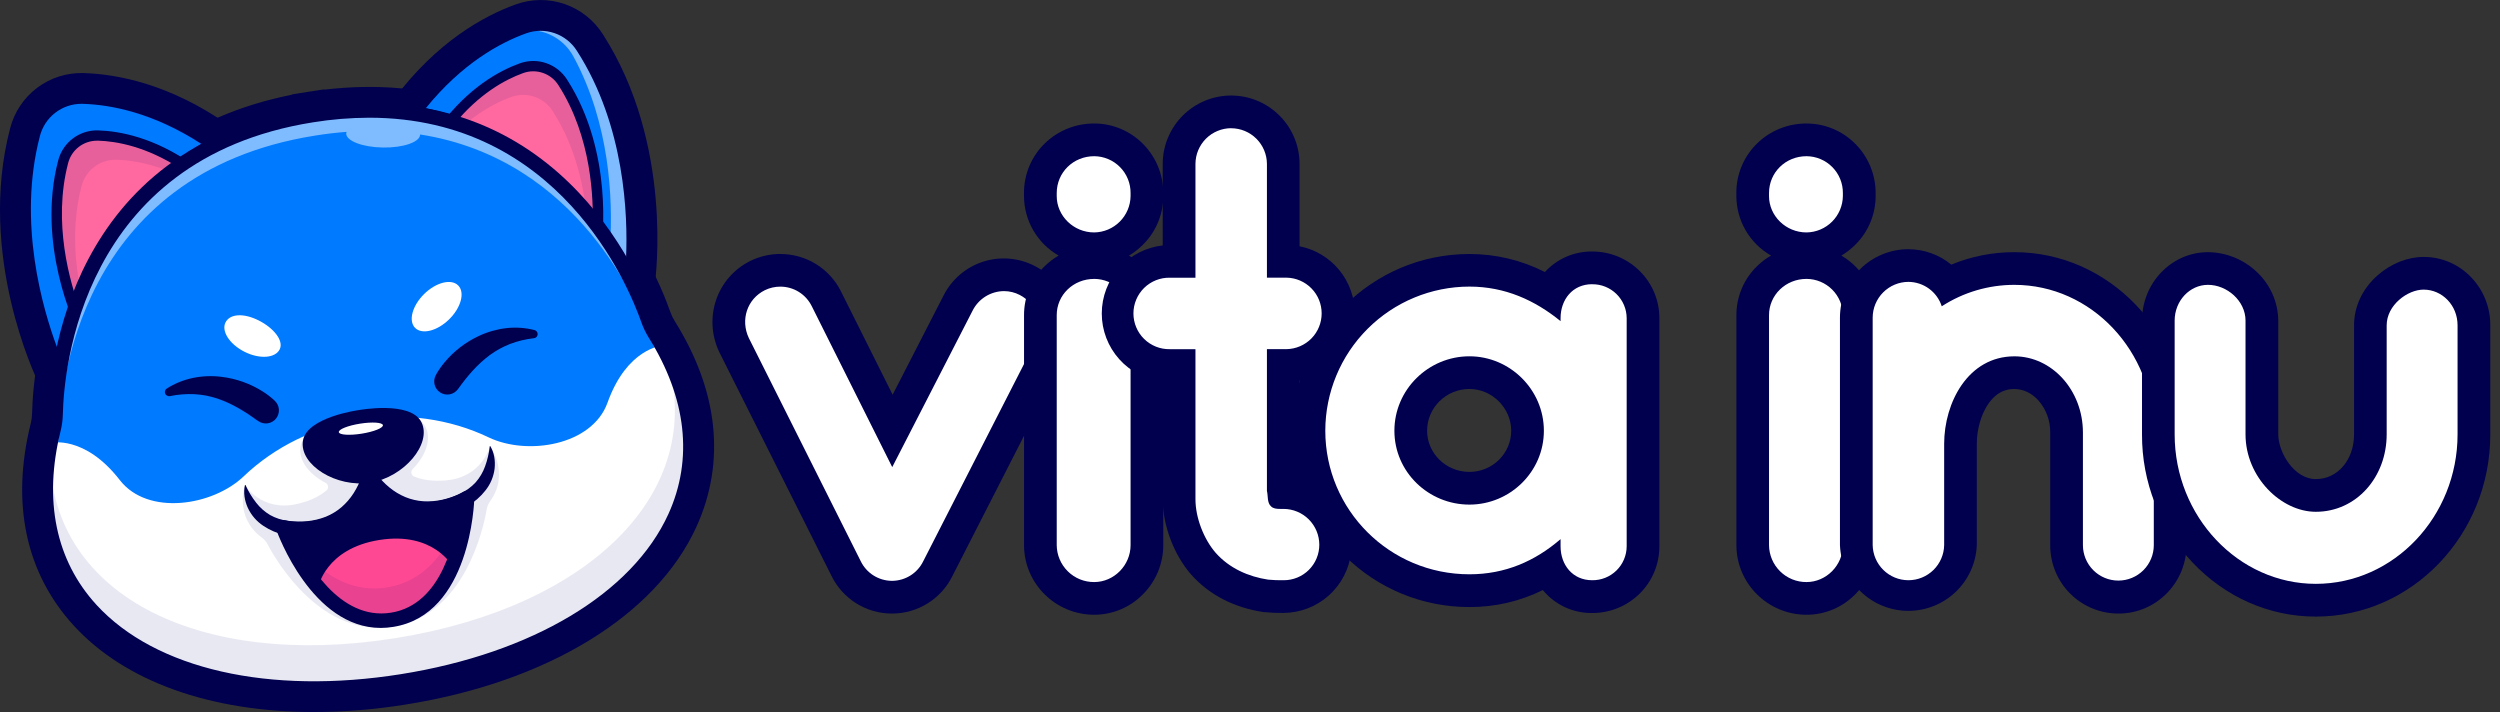 <svg width="158" height="45" viewBox="0 0 158 45" fill="none" xmlns="http://www.w3.org/2000/svg">
<rect x="0" y="0" width="158" height="45" fill="#333333" stroke="none"/>
<g clip-path="url(#clip0_35_1387)">
<path d="M40.89 21.389C40.694 21.075 40.533 20.739 40.411 20.389C40.023 19.287 38.503 15.439 35.226 12.273C31.172 8.355 25.982 6.867 19.802 7.85C13.622 8.834 9.143 11.857 6.505 16.84C4.372 20.867 4.12 24.994 4.092 26.163C4.084 26.535 4.035 26.904 3.946 27.265C2.865 31.607 3.639 35.37 6.187 38.148C9.02 41.235 13.876 42.937 19.863 42.936C20.74 42.936 21.636 42.899 22.544 42.824C23.453 42.749 24.376 42.639 25.306 42.49C33.576 41.176 39.864 37.415 42.134 32.431C43.695 28.999 43.265 25.181 40.89 21.389Z" fill="#00004F"/>
<path d="M42.641 20.292C42.526 20.107 42.432 19.91 42.36 19.704C41.814 18.151 40.166 14.174 36.661 10.787C34.632 8.825 32.303 7.388 29.746 6.513C26.931 5.553 23.826 5.272 20.498 5.666V5.645L19.486 5.802H19.479L18.456 5.966V5.985C15.169 6.639 12.304 7.874 9.93 9.656C7.765 11.282 5.996 13.371 4.677 15.865C2.399 20.18 2.065 24.473 2.028 26.116C2.024 26.335 1.995 26.552 1.943 26.764C0.684 31.81 1.628 36.228 4.666 39.541C7.892 43.063 13.292 45.002 19.864 45C21.796 44.994 23.724 44.837 25.632 44.528C34.589 43.106 41.463 38.902 44.017 33.287C45.877 29.195 45.405 24.7 42.641 20.292ZM42.136 32.43C39.869 37.413 33.578 41.174 25.307 42.489C24.377 42.637 23.457 42.748 22.546 42.823C21.637 42.901 20.742 42.934 19.864 42.934C13.877 42.934 9.02 41.234 6.188 38.146C3.641 35.368 2.867 31.605 3.948 27.264C4.036 26.903 4.085 26.533 4.094 26.162C4.12 24.993 4.372 20.865 6.505 16.838C9.143 11.857 13.614 8.832 19.8 7.85C25.986 6.868 31.172 8.355 35.223 12.273C38.501 15.439 40.023 19.285 40.408 20.389C40.531 20.739 40.691 21.075 40.888 21.389C43.265 25.181 43.695 28.999 42.136 32.43Z" fill="#00004F"/>
<path d="M5.224 6.683C5.196 6.683 5.167 6.683 5.138 6.683C4.561 6.686 4.002 6.881 3.549 7.238C3.096 7.594 2.775 8.091 2.636 8.651C1.262 13.897 2.654 19.038 3.586 21.596C4.818 16.828 7.153 13.69 8.996 11.838C10.042 10.779 11.219 9.857 12.498 9.096C9.522 7.21 6.931 6.736 5.224 6.683Z" fill="#00004F"/>
<path d="M14.479 7.931C10.757 5.312 7.427 4.685 5.29 4.618C4.231 4.584 3.192 4.913 2.346 5.55C1.5 6.187 0.897 7.095 0.637 8.122C-1.454 16.116 2.259 23.844 2.418 24.166C2.556 24.447 2.779 24.678 3.056 24.825C3.333 24.973 3.65 25.029 3.96 24.985C4.271 24.942 4.56 24.802 4.786 24.585C5.013 24.368 5.165 24.085 5.22 23.776C6.18 18.498 8.604 15.161 10.46 13.291C12.42 11.324 14.197 10.522 14.208 10.516C14.451 10.412 14.663 10.245 14.82 10.032C14.977 9.818 15.075 9.567 15.103 9.304C15.13 9.04 15.087 8.774 14.978 8.533C14.868 8.291 14.696 8.084 14.479 7.931V7.931ZM5.138 6.681C5.167 6.681 5.196 6.681 5.224 6.681C6.931 6.734 9.525 7.207 12.498 9.089C11.219 9.85 10.042 10.772 8.996 11.831C7.153 13.683 4.818 16.821 3.586 21.589C2.654 19.033 1.259 13.892 2.636 8.646C2.775 8.087 3.097 7.59 3.55 7.234C4.003 6.878 4.562 6.684 5.138 6.681V6.681Z" fill="#00004F"/>
<path d="M36.364 3.284C36.049 2.784 35.574 2.407 35.016 2.213C34.458 2.02 33.851 2.023 33.295 2.221C31.688 2.801 29.372 4.055 27.129 6.768C28.581 7.094 29.985 7.606 31.307 8.289C33.633 9.48 36.825 11.738 39.476 15.888C39.568 13.163 39.296 7.844 36.364 3.284Z" fill="#00004F"/>
<path d="M38.101 2.167C37.535 1.272 36.681 0.597 35.679 0.253C34.678 -0.09 33.589 -0.081 32.593 0.279C30.58 1.005 27.608 2.635 24.881 6.279C24.722 6.491 24.622 6.741 24.592 7.004C24.562 7.268 24.603 7.534 24.71 7.776C24.818 8.019 24.988 8.228 25.203 8.383C25.418 8.537 25.671 8.632 25.934 8.656C25.953 8.656 27.892 8.867 30.366 10.131C32.715 11.332 36.051 13.755 38.6 18.472C38.727 18.709 38.916 18.906 39.147 19.044C39.378 19.182 39.642 19.254 39.91 19.254C39.998 19.255 40.086 19.247 40.173 19.231C40.482 19.176 40.766 19.024 40.984 18.798C41.202 18.572 41.342 18.283 41.385 17.972C41.435 17.612 42.568 9.113 38.101 2.167ZM39.476 15.886C36.828 11.735 33.633 9.478 31.307 8.287C29.985 7.604 28.581 7.094 27.129 6.767C29.372 4.057 31.689 2.803 33.295 2.223C33.851 2.025 34.458 2.022 35.016 2.216C35.574 2.409 36.049 2.786 36.364 3.286C39.296 7.844 39.568 13.163 39.476 15.886Z" fill="#00004F"/>
<path d="M39.909 17.762C39.909 17.762 41.068 9.534 36.847 2.967C36.461 2.36 35.879 1.902 35.198 1.667C34.517 1.433 33.777 1.436 33.098 1.677C31.241 2.347 28.565 3.841 26.075 7.168C26.075 7.168 34.6 7.934 39.909 17.762Z" fill="#007AFF"/>
<g opacity="0.7">
<path opacity="0.7" d="M36.249 3.588C35.909 2.952 35.364 2.45 34.703 2.164C34.041 1.878 33.302 1.825 32.607 2.014C32.275 2.106 31.916 2.221 31.536 2.365C32.04 2.101 32.562 1.87 33.098 1.676C33.777 1.436 34.518 1.433 35.199 1.668C35.88 1.903 36.461 2.362 36.847 2.97C41.068 9.534 39.909 17.764 39.909 17.764C39.498 17 39.048 16.258 38.559 15.541C38.74 12.554 38.544 7.831 36.249 3.588Z" fill="white"/>
</g>
<path d="M39.909 18.219C39.827 18.219 39.746 18.197 39.676 18.155C39.605 18.114 39.547 18.054 39.507 17.983C36.832 13.025 33.314 10.478 30.835 9.21C28.143 7.835 26.055 7.628 26.035 7.626C25.954 7.619 25.877 7.59 25.811 7.543C25.745 7.495 25.693 7.432 25.66 7.358C25.627 7.284 25.614 7.202 25.623 7.122C25.632 7.041 25.663 6.965 25.711 6.9C28.282 3.461 31.062 1.93 32.944 1.252C33.72 0.973 34.568 0.967 35.347 1.235C36.127 1.504 36.792 2.03 37.231 2.728C41.495 9.358 40.409 17.486 40.361 17.829C40.348 17.924 40.305 18.012 40.238 18.082C40.172 18.151 40.085 18.197 39.99 18.214C39.963 18.218 39.936 18.22 39.909 18.219V18.219ZM26.908 6.841C27.798 7.018 29.358 7.435 31.208 8.374C33.591 9.585 36.884 11.915 39.569 16.264C39.681 13.651 39.509 7.954 36.464 3.218C36.135 2.695 35.638 2.299 35.054 2.097C34.469 1.895 33.834 1.898 33.252 2.107C31.601 2.702 29.206 4.004 26.908 6.841Z" fill="#00004F"/>
<path d="M37.694 15.486C37.694 15.486 38.498 9.77 35.569 5.209C35.3 4.786 34.896 4.467 34.423 4.304C33.949 4.14 33.434 4.143 32.962 4.31C31.671 4.776 29.815 5.814 28.084 8.126C28.081 8.126 34.004 8.656 37.694 15.486Z" fill="#FF699F"/>
<g opacity="0.3">
<path opacity="0.3" d="M34.931 7.024C34.662 6.601 34.258 6.282 33.785 6.119C33.312 5.956 32.797 5.958 32.325 6.125C31.396 6.46 30.174 7.091 28.917 8.279C28.642 8.21 28.362 8.158 28.08 8.126C29.812 5.814 31.668 4.776 32.959 4.31C33.432 4.142 33.947 4.139 34.421 4.302C34.895 4.466 35.3 4.785 35.569 5.209C38.501 9.773 37.694 15.486 37.694 15.486C37.513 15.152 37.328 14.834 37.138 14.53C37.037 12.461 36.563 9.563 34.931 7.024Z" fill="#000072"/>
</g>
<path d="M37.693 15.812C37.635 15.812 37.577 15.796 37.527 15.766C37.476 15.736 37.435 15.692 37.407 15.641C33.851 9.059 28.109 8.455 28.051 8.45C27.994 8.445 27.938 8.424 27.891 8.39C27.844 8.357 27.807 8.311 27.783 8.258C27.76 8.205 27.751 8.147 27.757 8.089C27.764 8.032 27.785 7.977 27.82 7.931C29.609 5.539 31.542 4.475 32.85 4.003C33.391 3.808 33.982 3.804 34.526 3.992C35.07 4.179 35.533 4.546 35.84 5.032C38.804 9.642 38.049 15.293 38.016 15.531C38.006 15.599 37.976 15.663 37.928 15.712C37.88 15.761 37.818 15.795 37.751 15.807C37.732 15.81 37.713 15.812 37.693 15.812V15.812ZM28.677 7.889C30.191 8.188 34.375 9.438 37.449 14.414C37.527 12.586 37.394 8.655 35.292 5.385C35.064 5.023 34.72 4.75 34.316 4.61C33.912 4.47 33.473 4.472 33.07 4.616C31.927 5.028 30.269 5.929 28.677 7.889Z" fill="#00004F"/>
<path d="M3.755 23.51C3.755 23.51 0.102 16.048 2.078 8.499C2.257 7.801 2.667 7.184 3.242 6.75C3.817 6.315 4.522 6.089 5.242 6.106C7.217 6.167 10.225 6.757 13.621 9.149C13.621 9.149 5.754 12.52 3.755 23.51Z" fill="#007AFF"/>
<path d="M3.757 23.966C3.671 23.966 3.588 23.943 3.515 23.897C3.443 23.852 3.385 23.788 3.348 23.711C3.195 23.4 -0.357 16.01 1.638 8.384C2.074 6.723 3.559 5.595 5.258 5.651C7.256 5.712 10.373 6.305 13.886 8.777C13.952 8.823 14.005 8.887 14.038 8.961C14.071 9.035 14.085 9.116 14.076 9.197C14.068 9.277 14.038 9.354 13.99 9.42C13.942 9.485 13.877 9.536 13.803 9.568C13.784 9.576 11.863 10.42 9.731 12.559C7.764 14.533 5.213 18.049 4.206 23.588C4.189 23.682 4.142 23.769 4.073 23.836C4.004 23.902 3.916 23.945 3.821 23.959C3.799 23.962 3.778 23.965 3.757 23.966ZM5.145 6.561C4.541 6.562 3.955 6.765 3.479 7.137C3.003 7.509 2.665 8.029 2.518 8.615C1.095 14.062 2.698 19.532 3.615 21.98C4.82 17.015 7.226 13.777 9.117 11.886C10.19 10.798 11.405 9.859 12.728 9.095C9.664 7.111 6.984 6.616 5.229 6.562L5.145 6.561Z" fill="#00004F"/>
<path d="M5.157 20.659C5.157 20.659 2.618 15.475 3.991 10.23C4.116 9.745 4.401 9.317 4.8 9.015C5.199 8.713 5.689 8.555 6.19 8.567C7.561 8.61 9.652 9.02 12.013 10.681C12.012 10.68 6.546 13.023 5.157 20.659Z" fill="#FF699F"/>
<g opacity="0.3">
<path opacity="0.3" d="M5.157 11.758C5.282 11.273 5.567 10.845 5.966 10.543C6.366 10.241 6.856 10.083 7.356 10.095C8.343 10.126 9.701 10.347 11.264 11.086C11.504 10.935 11.754 10.799 12.012 10.68C9.652 9.019 7.561 8.609 6.189 8.566C5.689 8.554 5.199 8.712 4.8 9.014C4.4 9.317 4.115 9.745 3.991 10.23C2.618 15.475 5.157 20.659 5.157 20.659C5.225 20.287 5.304 19.927 5.393 19.579C4.841 17.58 4.393 14.678 5.157 11.758Z" fill="#000072"/>
</g>
<path d="M5.157 20.985C5.096 20.985 5.036 20.968 4.984 20.936C4.933 20.903 4.891 20.857 4.865 20.802C4.758 20.587 2.288 15.451 3.676 10.147C3.818 9.589 4.145 9.097 4.604 8.751C5.062 8.404 5.626 8.224 6.2 8.241C7.589 8.284 9.759 8.695 12.2 10.414C12.247 10.448 12.285 10.493 12.309 10.546C12.332 10.599 12.342 10.657 12.336 10.715C12.33 10.772 12.308 10.827 12.274 10.874C12.239 10.921 12.193 10.957 12.14 10.98C12.088 11.003 6.816 13.357 5.477 20.717C5.465 20.785 5.432 20.847 5.382 20.894C5.333 20.942 5.269 20.972 5.202 20.982C5.187 20.984 5.172 20.985 5.157 20.985ZM6.121 8.892C5.705 8.894 5.3 9.033 4.971 9.29C4.643 9.546 4.409 9.905 4.306 10.309C3.322 14.07 4.418 17.847 5.056 19.561C6.435 13.878 10.025 11.391 11.371 10.638C9.25 9.268 7.395 8.926 6.177 8.889L6.121 8.892Z" fill="#00004F"/>
<path d="M25.398 43.059C39.376 40.836 47.447 31.881 41.834 21.85C41.691 21.595 41.54 21.34 41.379 21.082C41.206 20.804 41.063 20.507 40.955 20.197C40.035 17.579 34.758 4.887 19.708 7.28C4.659 9.673 3.577 23.376 3.517 26.15C3.509 26.478 3.466 26.805 3.388 27.123C0.439 38.96 11.064 45.338 25.398 43.059Z" fill="#007AFF"/>
<path d="M3.193 27.994C3.193 27.994 5.337 27.456 7.578 30.348C9.339 32.618 13.437 31.982 15.401 30.104C17.365 28.227 19.965 26.957 22.761 26.513C25.557 26.069 28.435 26.468 30.883 27.642C33.331 28.816 37.426 28.152 38.395 25.448C39.629 22.004 41.834 21.85 41.834 21.85C47.447 31.881 39.376 40.836 25.398 43.059C11.42 45.282 0.969 39.267 3.193 27.994Z" fill="white"/>
<g opacity="0.3">
<path opacity="0.3" d="M3.143 28.265C2.928 37.551 12.499 42.317 24.964 40.335C37.429 38.353 45.042 30.857 41.972 22.105C47.306 32.032 39.257 40.855 25.398 43.059C11.539 45.264 1.138 39.367 3.143 28.265Z" fill="#000072"/>
</g>
<g opacity="0.3">
<path opacity="0.3" d="M15.477 30.664C15.477 30.664 16.536 32.357 18.767 31.853C19.632 31.658 20.225 31.338 20.634 30.994C20.669 30.963 20.697 30.925 20.714 30.881C20.732 30.838 20.738 30.791 20.733 30.744C20.728 30.698 20.712 30.654 20.686 30.615C20.66 30.576 20.625 30.544 20.584 30.521C19.554 29.984 18.858 29.121 18.989 28.239C19.225 26.646 22.714 26.179 22.714 26.179C22.714 26.179 26.172 25.542 26.893 26.983C27.292 27.78 26.893 28.819 26.079 29.65C26.046 29.684 26.021 29.726 26.008 29.772C25.995 29.817 25.993 29.866 26.003 29.913C26.013 29.959 26.034 30.003 26.065 30.04C26.096 30.076 26.136 30.104 26.18 30.122C26.675 30.319 27.338 30.436 28.214 30.358C30.491 30.145 30.968 28.207 30.968 28.207C30.968 28.207 32.247 29.895 30.98 31.674C30.87 31.824 30.797 31.996 30.763 32.179C30.537 33.484 29.331 38.892 24.838 39.606C20.344 40.321 17.519 35.554 16.9 34.383C16.812 34.22 16.688 34.079 16.538 33.97C14.785 32.666 15.477 30.664 15.477 30.664Z" fill="#000072"/>
</g>
<g opacity="0.7">
<path opacity="0.7" d="M3.388 27.123C3.466 26.805 3.509 26.478 3.517 26.15C3.579 23.376 4.659 9.673 19.708 7.28C34.758 4.887 40.035 17.579 40.955 20.197C41.063 20.507 41.206 20.804 41.379 21.082C41.537 21.34 41.694 21.595 41.834 21.85C42.839 23.645 43.403 25.407 43.575 27.101C43.264 25.71 42.746 24.373 42.039 23.135C41.896 22.881 41.744 22.625 41.584 22.368C41.41 22.09 41.268 21.793 41.16 21.483C40.39 19.294 36.575 10.067 26.551 8.499C26.551 8.499 26.551 8.504 26.551 8.507C26.544 8.979 25.491 9.344 24.202 9.324C22.912 9.305 21.872 8.906 21.88 8.434C21.881 8.4 21.887 8.366 21.899 8.334C21.256 8.383 20.595 8.459 19.912 8.57C4.863 10.959 3.784 24.662 3.721 27.436C3.714 27.764 3.671 28.09 3.592 28.408C3.134 30.245 3.004 31.949 3.164 33.514C2.754 31.618 2.801 29.48 3.388 27.123Z" fill="white"/>
</g>
<path d="M27.542 23.71L27.611 23.586C27.631 23.551 27.652 23.515 27.673 23.482C27.716 23.414 27.758 23.348 27.803 23.284C27.892 23.157 27.984 23.033 28.083 22.916C28.672 22.203 29.413 21.631 30.251 21.239C30.806 20.976 31.4 20.806 32.01 20.737C32.604 20.672 33.204 20.713 33.782 20.86C33.842 20.875 33.894 20.91 33.93 20.959C33.966 21.009 33.984 21.069 33.98 21.13C33.976 21.192 33.951 21.249 33.91 21.294C33.868 21.339 33.812 21.367 33.751 21.375H33.742C33.229 21.433 32.724 21.554 32.241 21.736C32.01 21.826 31.785 21.932 31.567 22.051C31.354 22.17 31.148 22.301 30.95 22.445C30.561 22.737 30.2 23.067 29.874 23.428C29.709 23.608 29.552 23.794 29.402 23.983C29.328 24.078 29.251 24.173 29.182 24.269L28.989 24.531L28.935 24.603C28.809 24.771 28.625 24.885 28.419 24.923C28.212 24.96 27.999 24.918 27.823 24.805C27.646 24.692 27.519 24.516 27.467 24.313C27.415 24.11 27.442 23.894 27.542 23.71V23.71Z" fill="#00004F"/>
<path d="M16.241 26.56L15.976 26.371C15.88 26.301 15.779 26.235 15.679 26.167C15.476 26.035 15.269 25.906 15.057 25.787C14.634 25.545 14.19 25.343 13.729 25.185C13.496 25.11 13.26 25.048 13.02 25C12.777 24.955 12.53 24.925 12.282 24.912C11.766 24.888 11.249 24.929 10.743 25.034H10.735C10.675 25.046 10.611 25.037 10.557 25.007C10.502 24.978 10.46 24.93 10.437 24.873C10.415 24.815 10.413 24.752 10.433 24.693C10.452 24.634 10.492 24.584 10.545 24.552C11.049 24.233 11.607 24.008 12.191 23.886C12.793 23.762 13.411 23.739 14.02 23.818C14.938 23.931 15.819 24.245 16.601 24.739C16.732 24.818 16.857 24.909 16.982 25.003C17.044 25.049 17.105 25.099 17.166 25.15C17.197 25.174 17.227 25.203 17.258 25.229L17.362 25.325C17.517 25.468 17.611 25.665 17.626 25.875C17.641 26.086 17.575 26.294 17.442 26.458C17.308 26.621 17.118 26.728 16.909 26.756C16.7 26.784 16.488 26.731 16.316 26.608L16.241 26.56Z" fill="#00004F"/>
<path d="M23.401 30.503C21.264 30.842 18.916 29.38 19.143 27.87C19.369 26.36 22.672 25.918 22.672 25.918C22.672 25.918 25.95 25.314 26.633 26.679C27.316 28.044 25.538 30.163 23.401 30.503Z" fill="#00004F"/>
<path d="M23.803 29.961C23.818 29.981 23.852 30.029 23.882 30.064C23.913 30.098 23.942 30.142 23.974 30.178C24.036 30.256 24.105 30.327 24.173 30.4C24.31 30.546 24.457 30.682 24.612 30.808C24.916 31.059 25.256 31.264 25.62 31.416C25.799 31.491 25.985 31.55 26.175 31.593C26.366 31.638 26.559 31.668 26.755 31.681C27.154 31.703 27.555 31.671 27.947 31.585C28.348 31.497 28.737 31.362 29.106 31.183C29.466 31.015 29.79 30.779 30.06 30.487C30.322 30.189 30.524 29.845 30.658 29.472C30.806 29.063 30.905 28.639 30.953 28.206V28.206C30.953 28.204 30.954 28.201 30.955 28.199C30.956 28.197 30.958 28.195 30.96 28.194C30.962 28.192 30.964 28.191 30.966 28.19C30.969 28.19 30.971 28.189 30.974 28.19C30.977 28.19 30.98 28.191 30.982 28.193C30.985 28.195 30.987 28.197 30.988 28.199C31.238 28.615 31.312 29.117 31.26 29.612C31.199 30.119 30.998 30.599 30.679 30.998C30.367 31.397 29.982 31.732 29.543 31.984C29.116 32.228 28.661 32.419 28.188 32.55C27.244 32.819 26.165 32.815 25.215 32.427C24.743 32.24 24.305 31.977 23.918 31.65C23.726 31.488 23.547 31.314 23.38 31.127C23.297 31.033 23.217 30.936 23.144 30.835C23.106 30.784 23.069 30.733 23.032 30.677C22.995 30.622 22.964 30.577 22.918 30.5C22.855 30.386 22.837 30.251 22.868 30.124C22.899 29.997 22.978 29.886 23.087 29.814C23.196 29.742 23.329 29.714 23.458 29.735C23.587 29.756 23.703 29.826 23.784 29.929L23.803 29.961Z" fill="#00004F"/>
<path d="M23.866 30.349C23.845 30.436 23.831 30.487 23.811 30.552C23.792 30.617 23.774 30.675 23.754 30.735C23.713 30.854 23.668 30.971 23.618 31.086C23.518 31.315 23.401 31.537 23.269 31.75C23.003 32.182 22.668 32.568 22.278 32.893C21.491 33.557 20.468 33.897 19.488 33.933C18.997 33.955 18.506 33.915 18.025 33.816C17.53 33.711 17.059 33.512 16.639 33.229C16.213 32.948 15.874 32.553 15.66 32.09C15.457 31.636 15.373 31.135 15.48 30.662C15.481 30.66 15.482 30.658 15.483 30.655C15.485 30.654 15.487 30.652 15.489 30.651C15.491 30.649 15.493 30.648 15.496 30.648C15.498 30.648 15.501 30.648 15.503 30.648C15.506 30.649 15.509 30.65 15.511 30.652C15.513 30.654 15.515 30.656 15.517 30.658C15.696 31.055 15.922 31.428 16.189 31.771C16.433 32.084 16.732 32.348 17.072 32.551C17.419 32.744 17.801 32.868 18.195 32.916C18.602 32.972 19.014 32.98 19.422 32.938C19.821 32.899 20.212 32.805 20.585 32.66C20.766 32.587 20.941 32.499 21.108 32.397C21.275 32.297 21.433 32.184 21.58 32.057C21.878 31.799 22.137 31.5 22.349 31.168C22.457 30.999 22.554 30.824 22.64 30.643C22.681 30.553 22.724 30.462 22.759 30.37C22.778 30.325 22.796 30.278 22.811 30.233C22.827 30.189 22.844 30.136 22.851 30.113L22.862 30.077C22.904 29.95 22.993 29.845 23.11 29.781C23.228 29.718 23.365 29.702 23.493 29.737C23.622 29.772 23.733 29.855 23.802 29.969C23.871 30.083 23.894 30.219 23.866 30.349H23.866Z" fill="#00004F"/>
<path d="M17.886 33.32C17.886 33.32 20.224 39.897 24.779 39.172C26.758 38.857 27.912 37.362 28.584 35.775C29.461 33.704 29.518 31.47 29.518 31.47C29.518 31.47 26.218 33.59 23.401 30.503C21.68 34.31 17.886 33.32 17.886 33.32Z" fill="#00004F"/>
<path d="M23.977 34.126C27.405 33.58 28.584 35.778 28.584 35.778C27.912 37.368 26.758 38.86 24.779 39.175C22.8 39.49 21.238 38.428 20.109 37.129C20.109 37.123 20.549 34.671 23.977 34.126Z" fill="#FF4893"/>
<g opacity="0.3">
<path opacity="0.3" d="M24.454 37.127C25.968 36.886 27.07 36.041 27.857 34.962C28.146 35.187 28.391 35.463 28.582 35.775C27.91 37.364 26.757 38.857 24.778 39.172C22.799 39.487 21.237 38.425 20.107 37.126C20.192 36.77 20.34 36.431 20.545 36.127C21.634 36.907 22.938 37.368 24.454 37.127Z" fill="#000072"/>
</g>
<path d="M24.068 39.685C19.716 39.685 17.551 33.739 17.458 33.472C17.43 33.394 17.424 33.31 17.44 33.229C17.457 33.148 17.495 33.072 17.551 33.011C17.607 32.95 17.679 32.905 17.758 32.882C17.838 32.858 17.922 32.857 18.002 32.878C18.142 32.914 21.451 33.715 22.988 30.314C23.019 30.246 23.067 30.186 23.127 30.14C23.187 30.094 23.258 30.064 23.332 30.052C23.407 30.04 23.483 30.047 23.555 30.072C23.626 30.097 23.69 30.139 23.741 30.195C26.259 32.949 29.154 31.163 29.276 31.085C29.345 31.041 29.426 31.016 29.508 31.014C29.59 31.012 29.672 31.032 29.744 31.072C29.816 31.112 29.875 31.172 29.916 31.243C29.957 31.315 29.978 31.396 29.977 31.478C29.969 31.778 29.729 38.844 24.853 39.619C24.594 39.662 24.331 39.684 24.068 39.685V39.685ZM18.611 33.873C19.346 35.482 21.433 39.24 24.708 38.722C27.982 38.203 28.8 33.979 29 32.221C27.855 32.668 25.604 33.149 23.523 31.267C22.128 33.701 19.839 33.943 18.611 33.873Z" fill="#00004F"/>
<path d="M22.857 27.408C23.626 27.285 24.227 27.045 24.2 26.87C24.172 26.695 23.526 26.653 22.756 26.775C21.986 26.897 21.385 27.138 21.413 27.313C21.441 27.488 22.087 27.53 22.857 27.408Z" fill="white"/>
<path d="M28.384 20.184C29.138 19.445 29.396 18.486 28.961 18.043C28.526 17.599 27.563 17.839 26.809 18.578C26.056 19.318 25.797 20.276 26.232 20.72C26.667 21.163 27.631 20.923 28.384 20.184Z" fill="white"/>
<path d="M17.676 22.081C17.4 22.637 16.409 22.711 15.464 22.238C14.519 21.766 13.975 20.938 14.25 20.381C14.526 19.825 15.388 19.775 16.334 20.244C17.28 20.714 17.951 21.525 17.676 22.081Z" fill="white"/>
<path d="M19.866 43.968C13.67 43.968 8.48 42.172 5.428 38.844C2.635 35.798 1.777 31.708 2.946 27.014C3.017 26.728 3.056 26.435 3.062 26.141C3.126 23.346 4.224 9.281 19.638 6.83L19.71 7.281L19.638 6.83C35.052 4.379 40.459 17.41 41.386 20.051C41.484 20.329 41.611 20.595 41.767 20.846C44.334 24.945 44.788 29.1 43.078 32.861C40.667 38.162 34.085 42.147 25.47 43.514C23.617 43.812 21.743 43.964 19.866 43.968V43.968ZM23.332 7.439C22.143 7.443 20.956 7.54 19.782 7.731V7.731C5.082 10.068 4.034 23.493 3.973 26.161C3.966 26.523 3.918 26.883 3.832 27.235C2.739 31.617 3.524 35.418 6.099 38.228C9.828 42.293 17.016 43.931 25.327 42.609C33.638 41.287 39.964 37.501 42.246 32.48C43.82 29.011 43.39 25.153 40.992 21.326C40.801 21.018 40.645 20.691 40.526 20.349C39.717 18.046 35.327 7.439 23.332 7.439Z" fill="#00004F"/>
<path d="M56.354 37.744C55.753 37.741 55.164 37.571 54.655 37.251C54.146 36.931 53.737 36.475 53.474 35.934L46.391 21.806L46.385 21.793C45.615 20.14 46.27 18.224 47.875 17.421L47.889 17.415C48.662 17.037 49.554 16.981 50.368 17.259C51.183 17.538 51.854 18.127 52.235 18.899L56.406 27.24L60.556 19.154C60.828 18.618 61.242 18.168 61.753 17.854C62.264 17.539 62.853 17.371 63.453 17.37C63.964 17.37 64.467 17.492 64.921 17.725C66.521 18.553 67.16 20.512 66.343 22.091L59.268 35.941C59.005 36.48 58.596 36.935 58.087 37.255C57.579 37.574 56.991 37.744 56.391 37.746L56.354 37.744Z" fill="white"/>
<path d="M49.32 18.115C49.734 18.116 50.14 18.232 50.492 18.452C50.843 18.672 51.125 18.986 51.307 19.358L56.389 29.522L61.474 19.621C61.66 19.255 61.943 18.948 62.292 18.732C62.641 18.517 63.042 18.401 63.453 18.398C63.799 18.398 64.141 18.482 64.449 18.642C65.54 19.207 65.992 20.524 65.428 21.617L58.351 35.466C58.172 35.835 57.895 36.147 57.549 36.366C57.203 36.586 56.803 36.704 56.393 36.709H56.355C55.946 36.704 55.546 36.585 55.2 36.366C54.854 36.146 54.577 35.835 54.398 35.466L47.321 21.353C46.793 20.224 47.207 18.906 48.337 18.341C48.643 18.192 48.979 18.115 49.32 18.115V18.115ZM49.32 16.049C48.669 16.05 48.026 16.198 47.439 16.481L47.425 16.488L47.413 16.494C45.304 17.548 44.441 20.066 45.445 22.227L45.457 22.253L45.471 22.278L52.55 36.395C52.899 37.108 53.44 37.708 54.112 38.129C54.785 38.55 55.561 38.775 56.355 38.777H56.392C57.184 38.775 57.96 38.551 58.631 38.131C59.303 37.712 59.844 37.113 60.193 36.402L67.264 22.561C67.525 22.059 67.682 21.51 67.725 20.946C67.769 20.382 67.698 19.815 67.518 19.279C67.161 18.209 66.398 17.322 65.393 16.809C64.893 16.55 64.347 16.393 63.786 16.347C63.225 16.301 62.661 16.367 62.125 16.54C61.59 16.714 61.094 16.991 60.667 17.357C60.239 17.723 59.889 18.171 59.635 18.673V18.673L56.415 24.945L53.156 18.429C52.802 17.714 52.255 17.113 51.578 16.693C50.9 16.273 50.118 16.052 49.32 16.053V16.049Z" fill="#00004F"/>
<path d="M69.153 37.819C67.276 37.819 65.749 36.309 65.749 34.453V19.922C65.749 18.087 67.276 16.593 69.153 16.593C70.036 16.594 70.882 16.945 71.506 17.569C72.13 18.193 72.481 19.04 72.482 19.922V34.453C72.482 36.309 70.989 37.819 69.153 37.819ZM69.153 15.723C67.276 15.723 65.749 14.227 65.749 12.394V12.205C65.749 10.316 67.244 8.839 69.153 8.839C70.989 8.839 72.482 10.349 72.482 12.205V12.394C72.482 14.198 70.958 15.723 69.153 15.723Z" fill="white"/>
<path d="M69.153 9.872C69.457 9.874 69.758 9.936 70.039 10.054C70.319 10.172 70.573 10.345 70.787 10.562C71.001 10.778 71.169 11.035 71.284 11.318C71.398 11.6 71.455 11.902 71.452 12.206V12.394C71.444 13 71.199 13.579 70.77 14.008C70.341 14.437 69.762 14.681 69.156 14.69C67.839 14.69 66.785 13.636 66.785 12.394V12.206C66.785 10.888 67.839 9.872 69.156 9.872H69.153ZM69.156 17.626C69.764 17.628 70.347 17.871 70.777 18.301C71.207 18.731 71.45 19.314 71.452 19.922V34.453C71.452 35.732 70.399 36.786 69.156 36.786C68.532 36.791 67.932 36.548 67.488 36.11C67.043 35.673 66.79 35.077 66.785 34.453V19.922C66.782 18.642 67.832 17.627 69.153 17.627L69.156 17.626ZM69.153 7.806C67.987 7.799 66.864 8.251 66.029 9.065C65.61 9.473 65.278 9.962 65.053 10.501C64.827 11.04 64.713 11.619 64.716 12.204V12.392C64.719 13.156 64.922 13.905 65.307 14.565C65.692 15.226 66.243 15.773 66.906 16.152C66.592 16.334 66.301 16.554 66.041 16.807C65.621 17.209 65.288 17.693 65.06 18.228C64.833 18.763 64.717 19.339 64.719 19.92V34.453C64.719 36.879 66.71 38.852 69.156 38.852C69.731 38.852 70.299 38.737 70.829 38.514C71.359 38.29 71.838 37.963 72.239 37.552C73.059 36.729 73.519 35.614 73.519 34.453V19.922C73.518 19.16 73.318 18.41 72.937 17.749C72.557 17.088 72.01 16.538 71.351 16.154C71.672 15.963 71.968 15.733 72.231 15.468C72.638 15.066 72.962 14.588 73.183 14.06C73.404 13.532 73.518 12.966 73.519 12.394V12.206C73.519 9.78 71.562 7.805 69.156 7.805L69.153 7.806Z" fill="#00004F"/>
<path d="M81.124 37.707C80.759 37.713 80.394 37.699 80.031 37.663H80.011H79.99C78.377 37.418 77.018 36.718 76.056 35.632C75.122 34.546 74.521 32.953 74.521 31.555V23.101H73.936C73.499 23.108 73.066 23.027 72.661 22.865C72.255 22.703 71.886 22.461 71.575 22.155C71.264 21.849 71.017 21.484 70.849 21.081C70.68 20.678 70.593 20.246 70.593 19.809C70.593 19.373 70.68 18.941 70.849 18.538C71.017 18.135 71.264 17.77 71.575 17.464C71.886 17.158 72.255 16.916 72.661 16.754C73.066 16.592 73.499 16.511 73.936 16.518H74.521V10.361C74.521 9.488 74.868 8.65 75.485 8.033C76.103 7.416 76.94 7.069 77.813 7.069C78.686 7.069 79.523 7.416 80.141 8.033C80.758 8.65 81.105 9.488 81.105 10.361V16.518H81.314C82.178 16.532 83.002 16.884 83.609 17.5C84.215 18.116 84.555 18.945 84.555 19.809C84.555 20.674 84.215 21.503 83.609 22.119C83.002 22.735 82.178 23.087 81.314 23.101H81.105V30.926C81.117 30.995 81.124 31.062 81.131 31.125C82.002 31.128 82.838 31.475 83.454 32.092C84.069 32.709 84.416 33.545 84.417 34.417C84.421 34.85 84.339 35.28 84.175 35.682C84.011 36.083 83.769 36.448 83.462 36.754C83.155 37.06 82.79 37.303 82.389 37.466C81.987 37.63 81.557 37.712 81.124 37.707Z" fill="white"/>
<path d="M77.811 8.105C78.41 8.107 78.983 8.346 79.406 8.769C79.829 9.192 80.068 9.765 80.07 10.364V17.548H81.312C81.904 17.559 82.468 17.802 82.883 18.225C83.297 18.647 83.529 19.215 83.529 19.807C83.529 20.399 83.297 20.967 82.883 21.39C82.468 21.812 81.904 22.055 81.312 22.066H80.07V31.027C80.149 31.328 80.07 31.78 80.334 32.006C80.468 32.14 80.679 32.163 80.884 32.163C80.963 32.163 81.048 32.163 81.12 32.163C81.719 32.165 82.293 32.403 82.716 32.826C83.139 33.249 83.378 33.823 83.38 34.422C83.381 34.718 83.323 35.011 83.21 35.285C83.097 35.559 82.93 35.807 82.721 36.016C82.511 36.225 82.262 36.391 81.987 36.503C81.713 36.615 81.42 36.672 81.124 36.67C80.797 36.677 80.471 36.664 80.145 36.633C78.903 36.445 77.698 35.917 76.832 34.939C76.079 34.074 75.553 32.718 75.553 31.551V22.068H73.934C73.634 22.074 73.336 22.02 73.057 21.909C72.778 21.798 72.524 21.632 72.309 21.422C72.095 21.212 71.925 20.961 71.809 20.684C71.693 20.407 71.633 20.11 71.633 19.81C71.633 19.509 71.693 19.212 71.809 18.935C71.925 18.658 72.095 18.407 72.309 18.197C72.524 17.987 72.778 17.821 73.057 17.71C73.336 17.599 73.634 17.545 73.934 17.551H75.553V10.361C75.555 9.762 75.793 9.189 76.216 8.765C76.639 8.342 77.213 8.104 77.811 8.102V8.105ZM77.811 6.037C76.663 6.037 75.563 6.492 74.751 7.304C73.939 8.116 73.483 9.217 73.483 10.365V15.512C72.425 15.629 71.446 16.133 70.736 16.927C70.025 17.72 69.632 18.748 69.632 19.814C69.632 20.879 70.025 21.907 70.736 22.7C71.446 23.494 72.425 23.998 73.483 24.115V31.555C73.483 33.189 74.185 35.051 75.27 36.299L75.276 36.306L75.282 36.312C76.404 37.58 77.978 38.399 79.832 38.68L79.873 38.687H79.914C80.315 38.727 80.718 38.744 81.12 38.737C82.175 38.73 83.191 38.339 83.978 37.636C84.764 36.932 85.267 35.966 85.391 34.919C85.515 33.871 85.253 32.815 84.653 31.947C84.053 31.079 83.156 30.461 82.132 30.207V24.055C83.115 23.861 84.001 23.331 84.637 22.557C85.273 21.783 85.621 20.812 85.621 19.81C85.621 18.807 85.273 17.836 84.637 17.062C84.001 16.288 83.115 15.758 82.132 15.564V10.361C82.131 9.213 81.675 8.114 80.863 7.303C80.052 6.492 78.951 6.037 77.804 6.037H77.811Z" fill="#00004F"/>
<path d="M100.623 37.707C100.038 37.713 99.464 37.545 98.975 37.225C98.485 36.905 98.102 36.446 97.874 35.907C96.372 36.843 94.637 37.336 92.868 37.33C87.276 37.33 82.726 32.797 82.726 27.225C82.728 24.536 83.797 21.957 85.699 20.056C87.601 18.154 90.179 17.085 92.868 17.082C94.652 17.082 96.358 17.578 97.957 18.556C98.204 18.063 98.585 17.649 99.057 17.362C99.528 17.075 100.071 16.926 100.623 16.932C102.396 16.932 103.839 18.358 103.839 20.111V34.528C103.839 36.281 102.396 37.707 100.623 37.707ZM92.868 23.553C90.822 23.553 89.158 25.2 89.158 27.225C89.158 29.229 90.822 30.86 92.868 30.86C94.893 30.86 96.541 29.229 96.541 27.225C96.54 26.252 96.152 25.318 95.464 24.63C94.775 23.941 93.842 23.554 92.868 23.553Z" fill="white"/>
<path d="M100.623 17.965C100.907 17.961 101.19 18.013 101.454 18.119C101.719 18.225 101.959 18.383 102.162 18.582C102.365 18.782 102.527 19.019 102.637 19.282C102.748 19.544 102.805 19.826 102.806 20.11V34.528C102.805 34.812 102.747 35.093 102.636 35.355C102.526 35.617 102.364 35.855 102.161 36.054C101.958 36.253 101.718 36.41 101.454 36.516C101.189 36.622 100.907 36.674 100.623 36.67C99.381 36.67 98.628 35.692 98.628 34.525V34.074C97.009 35.467 95.127 36.295 92.868 36.295C87.824 36.295 83.759 32.229 83.759 27.223C83.761 24.807 84.721 22.491 86.429 20.784C88.137 19.076 90.453 18.115 92.868 18.113C95.127 18.113 97.009 18.979 98.628 20.296V20.108C98.628 18.941 99.381 17.962 100.623 17.962V17.965ZM92.868 31.891C95.428 31.891 97.573 29.82 97.573 27.223C97.573 24.625 95.428 22.518 92.868 22.518C90.272 22.518 88.126 24.625 88.126 27.223C88.126 29.82 90.271 31.891 92.868 31.891ZM100.623 15.896C100.062 15.889 99.506 16.001 98.991 16.225C98.477 16.448 98.016 16.779 97.638 17.193C96.161 16.441 94.526 16.05 92.868 16.053C86.706 16.053 81.694 21.067 81.694 27.227C81.696 28.693 81.986 30.143 82.549 31.496C83.112 32.849 83.935 34.078 84.973 35.112C86.011 36.147 87.242 36.966 88.597 37.525C89.952 38.083 91.403 38.368 92.868 38.365C94.477 38.373 96.065 38.005 97.507 37.292C97.885 37.752 98.361 38.121 98.9 38.372C99.439 38.623 100.028 38.749 100.623 38.742C101.183 38.745 101.738 38.637 102.256 38.424C102.774 38.211 103.245 37.897 103.641 37.502C104.033 37.112 104.343 36.649 104.554 36.139C104.765 35.629 104.873 35.082 104.872 34.53V20.11C104.873 19.558 104.765 19.012 104.554 18.502C104.343 17.992 104.033 17.529 103.641 17.139C103.245 16.743 102.775 16.429 102.257 16.215C101.738 16.002 101.183 15.893 100.623 15.896V15.896ZM92.868 29.824C91.392 29.824 90.193 28.657 90.193 27.222C90.193 25.767 91.394 24.583 92.868 24.583C94.299 24.583 95.508 25.791 95.508 27.222C95.508 28.653 94.327 29.824 92.868 29.824Z" fill="#00004F"/>
<path d="M114.174 37.819C112.297 37.819 110.769 36.309 110.769 34.453V19.922C110.769 18.087 112.297 16.593 114.174 16.593C115.057 16.594 115.903 16.945 116.527 17.57C117.151 18.194 117.502 19.04 117.503 19.922V34.453C117.503 36.309 116.009 37.819 114.174 37.819ZM114.174 15.723C112.297 15.723 110.769 14.227 110.769 12.394V12.205C110.769 10.316 112.264 8.839 114.174 8.839C116.009 8.839 117.503 10.349 117.503 12.205V12.394C117.503 14.198 115.979 15.723 114.174 15.723Z" fill="white"/>
<path d="M114.174 9.872C114.478 9.874 114.779 9.936 115.059 10.055C115.339 10.174 115.593 10.346 115.806 10.563C116.019 10.78 116.188 11.036 116.302 11.318C116.416 11.6 116.473 11.902 116.47 12.206V12.394C116.461 13 116.217 13.579 115.788 14.008C115.359 14.437 114.78 14.681 114.174 14.69C112.856 14.69 111.802 13.636 111.802 12.394V12.206C111.802 10.888 112.856 9.872 114.174 9.872V9.872ZM114.174 17.626C114.782 17.629 115.365 17.872 115.795 18.302C116.225 18.732 116.468 19.314 116.47 19.922V34.453C116.47 35.733 115.416 36.786 114.174 36.786C113.55 36.791 112.95 36.548 112.505 36.11C112.061 35.673 111.808 35.077 111.802 34.453V19.922C111.802 18.642 112.856 17.626 114.174 17.626V17.626ZM114.174 7.806C113.008 7.798 111.885 8.251 111.049 9.065C110.631 9.473 110.299 9.961 110.074 10.5C109.848 11.039 109.734 11.618 109.737 12.203V12.391C109.74 13.155 109.944 13.905 110.328 14.565C110.713 15.225 111.264 15.772 111.928 16.152C111.613 16.333 111.322 16.553 111.062 16.806C110.642 17.209 110.309 17.692 110.082 18.227C109.855 18.762 109.739 19.338 109.741 19.919V34.453C109.741 36.879 111.731 38.853 114.178 38.853C114.753 38.852 115.321 38.737 115.851 38.514C116.38 38.29 116.859 37.963 117.26 37.552C118.081 36.729 118.541 35.615 118.54 34.453V19.922C118.54 19.16 118.339 18.41 117.959 17.749C117.579 17.088 117.032 16.538 116.373 16.154C116.693 15.963 116.989 15.732 117.253 15.469C117.66 15.067 117.983 14.588 118.204 14.06C118.425 13.533 118.539 12.966 118.54 12.394V12.206C118.54 9.78 116.583 7.806 114.178 7.806H114.174Z" fill="#00004F"/>
<path d="M133.899 37.744C133.466 37.748 133.036 37.667 132.634 37.503C132.233 37.339 131.868 37.097 131.561 36.791C131.255 36.484 131.012 36.119 130.849 35.718C130.685 35.316 130.603 34.886 130.607 34.453V27.338C130.607 25.251 129.129 23.552 127.312 23.552C124.828 23.552 123.903 26.313 123.903 28.053V34.453C123.903 35.326 123.556 36.163 122.939 36.78C122.321 37.398 121.484 37.745 120.611 37.745C119.738 37.745 118.901 37.398 118.284 36.78C117.666 36.163 117.32 35.326 117.32 34.453V20.073C117.321 19.2 117.668 18.363 118.285 17.746C118.902 17.129 119.739 16.782 120.611 16.781C121.087 16.782 121.557 16.887 121.987 17.09C122.417 17.293 122.798 17.588 123.101 17.955C124.409 17.303 125.851 16.965 127.312 16.97C132.742 16.97 137.153 21.621 137.153 27.338V34.453C137.153 36.267 135.693 37.744 133.899 37.744Z" fill="white"/>
<path d="M120.611 17.814C121.08 17.817 121.537 17.967 121.915 18.244C122.294 18.522 122.575 18.912 122.719 19.358C124.086 18.472 125.681 18.001 127.311 18.003C132.167 18.003 136.12 22.182 136.12 27.339V34.454C136.12 35.048 135.884 35.617 135.464 36.037C135.044 36.457 134.474 36.693 133.88 36.693C133.286 36.693 132.717 36.457 132.297 36.037C131.877 35.617 131.641 35.048 131.641 34.454V27.338C131.641 24.663 129.683 22.52 127.313 22.52C124.377 22.52 122.871 25.456 122.871 28.053V34.453C122.86 35.045 122.617 35.609 122.195 36.023C121.772 36.438 121.204 36.67 120.612 36.67C120.02 36.67 119.452 36.438 119.03 36.023C118.607 35.609 118.365 35.045 118.353 34.453V20.073C118.355 19.474 118.594 18.901 119.017 18.478C119.441 18.054 120.014 17.816 120.613 17.814H120.611ZM120.613 15.749C119.465 15.749 118.364 16.205 117.552 17.016C116.741 17.828 116.285 18.929 116.285 20.077V34.453C116.33 35.57 116.805 36.626 117.611 37.4C118.417 38.174 119.492 38.606 120.609 38.606C121.727 38.606 122.801 38.174 123.607 37.4C124.413 36.626 124.889 35.57 124.934 34.453V28.053C124.934 27.118 125.212 26.164 125.678 25.499C126.32 24.586 127.065 24.586 127.309 24.586C127.868 24.586 128.411 24.843 128.83 25.311C129.32 25.872 129.585 26.594 129.573 27.338V34.453C129.571 35.022 129.681 35.585 129.898 36.111C130.115 36.637 130.433 37.115 130.836 37.517C131.238 37.919 131.716 38.237 132.242 38.453C132.768 38.67 133.332 38.78 133.901 38.777C136.261 38.777 138.187 36.837 138.187 34.453V27.338C138.187 21.052 133.308 15.937 127.313 15.937C125.943 15.933 124.587 16.201 123.321 16.724C122.559 16.095 121.601 15.751 120.613 15.751V15.749Z" fill="#00004F"/>
<path d="M146.359 37.93C140.87 37.93 136.405 33.228 136.405 27.448V20.261C136.405 18.446 137.813 16.97 139.545 16.97C141.355 16.97 142.95 18.508 142.95 20.261V27.451C142.95 29.625 144.782 31.312 146.359 31.312C148.292 31.312 149.806 29.616 149.806 27.451V20.562C149.806 19.675 150.208 18.831 150.939 18.18C151.581 17.61 152.416 17.271 153.172 17.271C154.925 17.271 156.351 18.748 156.351 20.562V27.451C156.351 33.231 151.868 37.93 146.359 37.93Z" fill="white"/>
<path d="M139.545 18.002C140.75 18.002 141.917 19.019 141.917 20.261V27.451C141.917 30.161 144.175 32.345 146.359 32.345C148.918 32.345 150.838 30.161 150.838 27.451V20.562C150.838 19.283 152.156 18.304 153.172 18.304C154.339 18.304 155.318 19.283 155.318 20.562V27.451C155.318 32.645 151.29 36.899 146.359 36.899C141.465 36.899 137.438 32.645 137.438 27.451V20.261C137.438 19.019 138.382 18.002 139.545 18.002V18.002ZM139.545 15.937C137.244 15.937 135.375 17.876 135.375 20.265V27.455C135.361 30.461 136.503 33.358 138.565 35.546C140.651 37.749 143.42 38.969 146.362 38.969C152.441 38.969 157.387 33.804 157.387 27.455V20.562C157.394 19.428 156.958 18.336 156.172 17.518C155.785 17.113 155.32 16.791 154.805 16.57C154.29 16.35 153.736 16.237 153.176 16.238C152.159 16.238 151.095 16.664 150.257 17.407C149.302 18.254 148.776 19.375 148.776 20.562V27.451C148.776 29.063 147.738 30.279 146.362 30.279C144.987 30.279 143.986 28.59 143.986 27.451V20.261C143.979 19.674 143.852 19.095 143.612 18.56C143.371 18.025 143.024 17.545 142.59 17.15C141.763 16.381 140.678 15.948 139.549 15.937H139.545Z" fill="#00004F"/>
</g>
<defs>
<clipPath id="clip0_35_1387">
<rect width="157.384" height="45" fill="white"/>
</clipPath>
</defs>
</svg>
